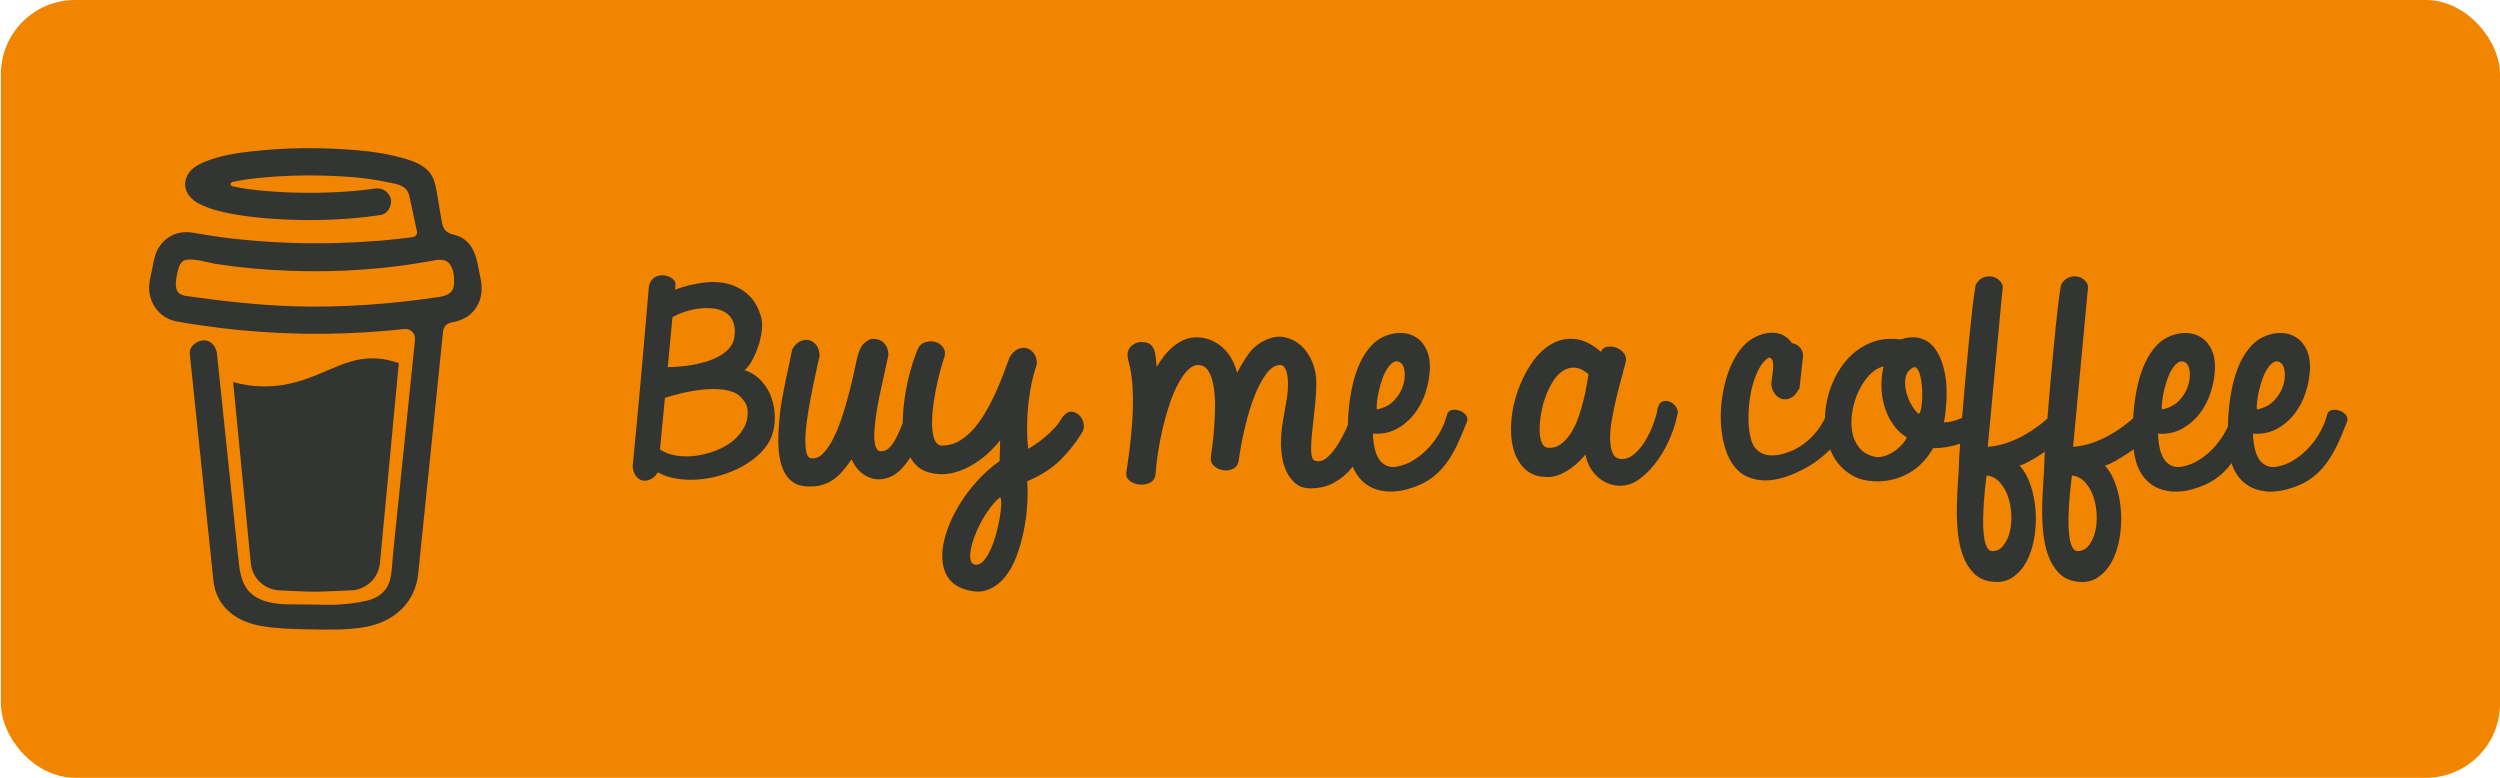 <svg width="135" height="42" viewBox="0 0 135 42" fill="none" xmlns="http://www.w3.org/2000/svg">
<rect x="0.05" width="134.95" height="42" rx="4" fill="#F28500"/>
<g clip-path="url(#clip0_171_774)">
<path d="M24.131 14.048L24.113 14.038L24.072 14.025C24.088 14.039 24.109 14.047 24.131 14.048Z" fill="#333533"/>
<path d="M24.14 14.045C24.137 14.044 24.135 14.044 24.133 14.043C24.133 14.044 24.133 14.046 24.133 14.047C24.135 14.047 24.137 14.046 24.14 14.045Z" fill="#333533"/>
<path d="M24.376 15.905L24.406 15.888L24.418 15.882L24.428 15.871C24.409 15.879 24.391 15.891 24.376 15.905Z" fill="#333533"/>
<path d="M24.187 14.087L24.157 14.059L24.137 14.048C24.148 14.067 24.166 14.081 24.187 14.087Z" fill="#333533"/>
<path d="M16.793 32.114C16.77 32.124 16.749 32.139 16.734 32.16L16.752 32.148C16.765 32.136 16.783 32.123 16.793 32.114Z" fill="#333533"/>
<path d="M21.086 31.272C21.086 31.245 21.073 31.25 21.076 31.345C21.076 31.337 21.079 31.329 21.081 31.322C21.082 31.305 21.084 31.288 21.086 31.272Z" fill="#333533"/>
<path d="M20.643 32.114C20.619 32.124 20.599 32.139 20.583 32.16L20.601 32.148C20.614 32.136 20.632 32.123 20.643 32.114Z" fill="#333533"/>
<path d="M13.77 32.313C13.752 32.297 13.73 32.287 13.707 32.284C13.726 32.293 13.745 32.302 13.757 32.309L13.77 32.313Z" fill="#333533"/>
<path d="M13.087 31.661C13.084 31.634 13.076 31.607 13.062 31.583C13.072 31.608 13.08 31.634 13.086 31.66L13.087 31.661Z" fill="#333533"/>
<path d="M17.657 20.014C16.723 20.414 15.663 20.867 14.29 20.867C13.715 20.866 13.143 20.787 12.59 20.633L13.54 30.386C13.573 30.794 13.759 31.174 14.06 31.451C14.361 31.728 14.755 31.882 15.164 31.882C15.164 31.882 16.511 31.952 16.961 31.952C17.444 31.952 18.895 31.882 18.895 31.882C19.304 31.882 19.698 31.728 19.999 31.451C20.3 31.174 20.485 30.794 20.519 30.386L21.537 19.608C21.082 19.453 20.623 19.35 20.105 19.35C19.211 19.349 18.49 19.657 17.657 20.014Z" fill="#333533"/>
<path d="M9.65 15.851L9.666 15.866L9.676 15.872C9.668 15.864 9.659 15.857 9.65 15.851Z" fill="#333533"/>
<path d="M25.93 14.949L25.787 14.228C25.659 13.58 25.367 12.968 24.703 12.734C24.49 12.66 24.248 12.627 24.085 12.472C23.921 12.318 23.873 12.077 23.835 11.854C23.765 11.444 23.7 11.034 23.628 10.625C23.566 10.274 23.517 9.879 23.356 9.556C23.146 9.123 22.71 8.87 22.277 8.703C22.056 8.62 21.829 8.55 21.599 8.493C20.517 8.207 19.38 8.102 18.267 8.043C16.931 7.969 15.591 7.991 14.259 8.109C13.267 8.199 12.222 8.308 11.279 8.651C10.935 8.777 10.58 8.928 10.318 9.194C9.996 9.521 9.891 10.027 10.126 10.435C10.293 10.724 10.576 10.929 10.875 11.064C11.266 11.239 11.674 11.371 12.092 11.46C13.257 11.718 14.463 11.819 15.653 11.862C16.972 11.915 18.293 11.872 19.605 11.733C19.93 11.697 20.254 11.654 20.578 11.604C20.959 11.546 21.203 11.048 21.091 10.701C20.956 10.286 20.595 10.125 20.187 10.188C20.127 10.197 20.067 10.206 20.007 10.215L19.964 10.221C19.825 10.238 19.687 10.255 19.549 10.27C19.263 10.301 18.977 10.326 18.69 10.345C18.047 10.39 17.402 10.411 16.758 10.412C16.125 10.412 15.491 10.394 14.86 10.352C14.572 10.334 14.284 10.309 13.997 10.28C13.867 10.267 13.737 10.252 13.607 10.236L13.483 10.221L13.456 10.217L13.327 10.198C13.065 10.159 12.803 10.113 12.543 10.058C12.517 10.053 12.493 10.038 12.477 10.017C12.46 9.996 12.451 9.97 12.451 9.943C12.451 9.916 12.46 9.89 12.477 9.869C12.493 9.848 12.517 9.834 12.543 9.828H12.548C12.773 9.78 13 9.739 13.227 9.704C13.303 9.692 13.379 9.68 13.455 9.669H13.457C13.6 9.659 13.742 9.634 13.884 9.617C15.117 9.489 16.357 9.445 17.595 9.486C18.196 9.504 18.797 9.539 19.396 9.6C19.524 9.613 19.652 9.627 19.78 9.643C19.829 9.649 19.879 9.656 19.928 9.662L20.027 9.676C20.317 9.719 20.605 9.771 20.892 9.833C21.316 9.925 21.862 9.955 22.05 10.421C22.111 10.568 22.138 10.732 22.171 10.887L22.213 11.085C22.215 11.088 22.215 11.092 22.216 11.096C22.316 11.562 22.416 12.028 22.516 12.495C22.524 12.529 22.524 12.565 22.517 12.599C22.51 12.634 22.496 12.667 22.476 12.695C22.455 12.724 22.429 12.749 22.399 12.767C22.369 12.786 22.336 12.797 22.301 12.802H22.298L22.237 12.811L22.176 12.819C21.985 12.844 21.793 12.867 21.601 12.889C21.222 12.932 20.843 12.969 20.464 13.001C19.709 13.063 18.953 13.104 18.196 13.124C17.81 13.134 17.424 13.139 17.038 13.138C15.503 13.137 13.97 13.048 12.444 12.871C12.279 12.852 12.114 12.831 11.949 12.809C12.077 12.826 11.856 12.797 11.811 12.79C11.707 12.776 11.601 12.76 11.497 12.745C11.144 12.692 10.794 12.627 10.443 12.57C10.018 12.5 9.611 12.535 9.227 12.745C8.911 12.917 8.656 13.182 8.495 13.504C8.329 13.846 8.28 14.22 8.206 14.588C8.131 14.956 8.016 15.352 8.06 15.731C8.154 16.547 8.724 17.21 9.545 17.358C10.317 17.498 11.093 17.611 11.871 17.708C14.928 18.082 18.017 18.127 21.084 17.842C21.334 17.818 21.583 17.793 21.832 17.765C21.91 17.757 21.988 17.766 22.062 17.791C22.136 17.817 22.203 17.859 22.259 17.915C22.314 17.97 22.357 18.037 22.383 18.11C22.41 18.184 22.419 18.262 22.411 18.34L22.334 19.095C22.177 20.62 22.02 22.146 21.864 23.671C21.701 25.272 21.537 26.873 21.371 28.475C21.325 28.926 21.278 29.377 21.231 29.828C21.186 30.271 21.18 30.729 21.096 31.168C20.963 31.858 20.496 32.281 19.815 32.436C19.191 32.578 18.553 32.653 17.913 32.658C17.203 32.662 16.494 32.631 15.784 32.635C15.026 32.639 14.098 32.569 13.513 32.005C13 31.51 12.929 30.734 12.859 30.064C12.765 29.176 12.673 28.288 12.581 27.401L12.067 22.466L11.734 19.273C11.729 19.22 11.723 19.168 11.718 19.115C11.678 18.734 11.408 18.361 10.983 18.38C10.62 18.396 10.206 18.706 10.249 19.115L10.495 21.482L11.005 26.379C11.151 27.77 11.296 29.161 11.44 30.552C11.468 30.819 11.495 31.086 11.524 31.353C11.684 32.809 12.796 33.594 14.173 33.815C14.978 33.945 15.802 33.971 16.618 33.984C17.665 34.001 18.722 34.042 19.751 33.852C21.277 33.572 22.421 32.554 22.585 30.974C22.631 30.518 22.678 30.061 22.724 29.605C22.88 28.096 23.034 26.587 23.189 25.077L23.695 20.145L23.927 17.885C23.938 17.773 23.986 17.667 24.062 17.584C24.138 17.501 24.239 17.445 24.349 17.424C24.785 17.338 25.202 17.193 25.513 16.861C26.006 16.333 26.105 15.644 25.93 14.949ZM9.522 15.437C9.529 15.434 9.517 15.491 9.512 15.517C9.511 15.477 9.513 15.441 9.522 15.437ZM9.565 15.764C9.568 15.762 9.579 15.776 9.59 15.793C9.573 15.777 9.563 15.766 9.565 15.764ZM9.606 15.819C9.621 15.845 9.629 15.861 9.606 15.819V15.819ZM9.69 15.887H9.692C9.692 15.889 9.696 15.892 9.697 15.894C9.695 15.892 9.693 15.889 9.69 15.887ZM24.329 15.786C24.172 15.934 23.936 16.004 23.703 16.038C21.087 16.427 18.432 16.623 15.787 16.537C13.894 16.472 12.021 16.262 10.147 15.997C9.963 15.971 9.764 15.937 9.638 15.802C9.4 15.547 9.517 15.033 9.579 14.724C9.635 14.441 9.744 14.065 10.08 14.024C10.605 13.963 11.214 14.184 11.733 14.263C12.358 14.358 12.985 14.435 13.615 14.492C16.302 14.737 19.034 14.699 21.709 14.341C22.197 14.275 22.683 14.199 23.167 14.112C23.598 14.035 24.076 13.89 24.337 14.336C24.515 14.641 24.539 15.048 24.512 15.392C24.503 15.541 24.438 15.682 24.329 15.786Z" fill="#333533"/>
<path fill-rule="evenodd" clip-rule="evenodd" d="M40.196 23.052C40.043 23.344 39.833 23.598 39.566 23.813C39.299 24.029 38.987 24.205 38.63 24.34C38.274 24.475 37.915 24.566 37.554 24.613C37.194 24.659 36.844 24.655 36.504 24.6C36.165 24.545 35.876 24.433 35.639 24.264L35.906 21.486C36.152 21.401 36.462 21.315 36.835 21.226C37.209 21.137 37.593 21.073 37.987 21.036C38.382 20.997 38.755 21.002 39.108 21.048C39.46 21.095 39.738 21.207 39.941 21.384C40.052 21.486 40.145 21.596 40.222 21.714C40.298 21.833 40.344 21.955 40.362 22.082C40.404 22.437 40.349 22.761 40.196 23.052ZM36.313 17.135C36.492 17.025 36.706 16.928 36.956 16.843C37.206 16.759 37.463 16.7 37.726 16.666C37.989 16.632 38.246 16.628 38.497 16.653C38.747 16.678 38.968 16.748 39.159 16.862C39.349 16.977 39.492 17.141 39.585 17.357C39.678 17.573 39.704 17.845 39.661 18.175C39.627 18.437 39.523 18.659 39.349 18.841C39.175 19.023 38.963 19.175 38.713 19.298C38.463 19.421 38.197 19.518 37.917 19.589C37.637 19.662 37.368 19.714 37.109 19.748C36.85 19.782 36.625 19.803 36.434 19.811C36.243 19.82 36.118 19.824 36.059 19.824L36.313 17.135ZM41.571 21.258C41.435 20.962 41.253 20.702 41.024 20.477C40.794 20.253 40.523 20.091 40.209 19.989C40.344 19.879 40.478 19.706 40.61 19.469C40.741 19.232 40.854 18.974 40.947 18.695C41.04 18.416 41.104 18.135 41.138 17.852C41.172 17.569 41.159 17.325 41.1 17.122C40.956 16.615 40.729 16.218 40.419 15.93C40.109 15.643 39.748 15.444 39.337 15.334C38.925 15.224 38.471 15.201 37.975 15.264C37.478 15.328 36.971 15.452 36.453 15.638C36.453 15.596 36.458 15.552 36.466 15.505C36.474 15.459 36.479 15.41 36.479 15.359C36.479 15.232 36.415 15.123 36.288 15.03C36.161 14.937 36.014 14.882 35.849 14.864C35.683 14.848 35.522 14.884 35.365 14.972C35.208 15.061 35.1 15.224 35.04 15.461C34.972 16.222 34.904 17.012 34.837 17.833C34.769 18.653 34.697 19.482 34.62 20.319C34.544 21.156 34.467 21.987 34.391 22.811C34.315 23.636 34.238 24.429 34.162 25.189C34.187 25.418 34.251 25.596 34.353 25.722C34.455 25.849 34.574 25.925 34.709 25.951C34.845 25.976 34.987 25.953 35.136 25.881C35.284 25.809 35.414 25.684 35.524 25.507C35.863 25.693 36.245 25.813 36.67 25.868C37.094 25.923 37.525 25.923 37.962 25.868C38.399 25.813 38.83 25.71 39.254 25.557C39.678 25.405 40.064 25.215 40.413 24.987C40.76 24.758 41.053 24.498 41.291 24.207C41.528 23.915 41.685 23.6 41.762 23.262C41.838 22.915 41.859 22.568 41.825 22.221C41.792 21.875 41.707 21.554 41.571 21.258Z" fill="#333533"/>
<path fill-rule="evenodd" clip-rule="evenodd" d="M53.988 27.953C53.941 28.232 53.876 28.525 53.791 28.834C53.706 29.143 53.606 29.424 53.492 29.678C53.377 29.931 53.25 30.136 53.11 30.293C52.97 30.449 52.819 30.515 52.658 30.49C52.531 30.472 52.45 30.392 52.416 30.249C52.382 30.105 52.382 29.927 52.416 29.716C52.45 29.504 52.516 29.265 52.613 28.999C52.711 28.733 52.83 28.468 52.97 28.206C53.11 27.944 53.269 27.693 53.447 27.452C53.625 27.211 53.812 27.01 54.007 26.849C54.05 26.9 54.069 27.027 54.065 27.23C54.06 27.433 54.035 27.674 53.988 27.953ZM58.304 22.448C58.189 22.321 58.049 22.249 57.883 22.232C57.718 22.215 57.55 22.308 57.381 22.511C57.27 22.714 57.13 22.909 56.961 23.095C56.791 23.281 56.615 23.45 56.432 23.602C56.25 23.754 56.076 23.885 55.91 23.995C55.745 24.105 55.615 24.185 55.522 24.236C55.488 23.966 55.469 23.674 55.465 23.361C55.46 23.048 55.467 22.731 55.484 22.41C55.509 21.953 55.562 21.492 55.643 21.027C55.724 20.562 55.84 20.105 55.993 19.657C55.993 19.42 55.938 19.228 55.828 19.08C55.717 18.932 55.584 18.839 55.427 18.801C55.269 18.763 55.108 18.784 54.943 18.864C54.777 18.945 54.635 19.091 54.516 19.302C54.415 19.581 54.298 19.894 54.166 20.24C54.035 20.587 53.886 20.94 53.721 21.3C53.555 21.659 53.371 22.008 53.167 22.346C52.963 22.684 52.74 22.985 52.499 23.247C52.257 23.509 51.994 23.714 51.709 23.862C51.425 24.01 51.118 24.076 50.786 24.059C50.633 24.016 50.523 23.902 50.455 23.716C50.387 23.53 50.347 23.297 50.335 23.018C50.322 22.739 50.335 22.433 50.373 22.099C50.411 21.765 50.462 21.433 50.526 21.103C50.589 20.773 50.659 20.46 50.735 20.165C50.812 19.869 50.884 19.619 50.952 19.416C51.054 19.171 51.054 18.966 50.952 18.801C50.85 18.636 50.71 18.526 50.532 18.471C50.354 18.416 50.167 18.418 49.972 18.477C49.776 18.537 49.636 18.668 49.552 18.87C49.407 19.217 49.276 19.606 49.157 20.038C49.038 20.469 48.943 20.915 48.871 21.376C48.798 21.837 48.758 22.293 48.749 22.746C48.749 22.775 48.75 22.803 48.75 22.833C48.565 23.324 48.389 23.696 48.221 23.944C48.005 24.266 47.761 24.405 47.489 24.363C47.37 24.312 47.292 24.194 47.254 24.008C47.215 23.822 47.203 23.594 47.215 23.323C47.228 23.052 47.26 22.746 47.311 22.403C47.362 22.061 47.425 21.706 47.502 21.338C47.578 20.97 47.659 20.6 47.744 20.228C47.829 19.856 47.905 19.505 47.973 19.175C47.965 18.879 47.877 18.653 47.712 18.496C47.547 18.34 47.315 18.279 47.018 18.312C46.815 18.397 46.664 18.507 46.566 18.642C46.469 18.777 46.39 18.951 46.331 19.162C46.297 19.272 46.246 19.492 46.178 19.822C46.11 20.152 46.023 20.53 45.917 20.957C45.811 21.384 45.686 21.83 45.541 22.295C45.397 22.761 45.236 23.181 45.058 23.558C44.88 23.934 44.684 24.236 44.472 24.464C44.26 24.693 44.031 24.786 43.785 24.744C43.649 24.718 43.562 24.578 43.524 24.325C43.486 24.071 43.479 23.759 43.505 23.386C43.53 23.014 43.581 22.606 43.657 22.162C43.734 21.718 43.812 21.298 43.893 20.9C43.974 20.503 44.048 20.152 44.116 19.847C44.184 19.543 44.23 19.34 44.256 19.239C44.256 18.993 44.2 18.797 44.09 18.649C43.98 18.501 43.846 18.408 43.689 18.37C43.532 18.332 43.371 18.353 43.206 18.433C43.04 18.513 42.898 18.659 42.779 18.87C42.736 19.099 42.681 19.363 42.614 19.663C42.545 19.963 42.48 20.272 42.416 20.589C42.353 20.907 42.293 21.217 42.238 21.522C42.183 21.826 42.142 22.093 42.117 22.321C42.1 22.498 42.081 22.716 42.06 22.974C42.038 23.232 42.028 23.505 42.028 23.792C42.028 24.08 42.049 24.365 42.092 24.648C42.134 24.932 42.21 25.192 42.321 25.428C42.431 25.665 42.586 25.86 42.785 26.012C42.985 26.164 43.237 26.249 43.543 26.266C43.857 26.282 44.13 26.259 44.364 26.196C44.597 26.132 44.809 26.033 45.001 25.898C45.191 25.763 45.365 25.602 45.522 25.416C45.679 25.23 45.834 25.027 45.987 24.807C46.131 25.128 46.318 25.378 46.547 25.555C46.776 25.733 47.018 25.839 47.273 25.872C47.527 25.906 47.786 25.87 48.05 25.765C48.312 25.659 48.55 25.479 48.762 25.226C48.902 25.07 49.034 24.893 49.158 24.698C49.21 24.789 49.266 24.877 49.329 24.959C49.537 25.23 49.819 25.416 50.175 25.517C50.557 25.619 50.931 25.636 51.296 25.568C51.66 25.5 52.009 25.378 52.34 25.2C52.67 25.023 52.978 24.809 53.263 24.559C53.547 24.31 53.795 24.05 54.007 23.779C53.999 23.974 53.994 24.158 53.994 24.331C53.994 24.505 53.99 24.693 53.982 24.896C53.557 25.192 53.156 25.547 52.779 25.961C52.401 26.375 52.07 26.817 51.786 27.287C51.502 27.756 51.279 28.232 51.118 28.714C50.956 29.196 50.878 29.646 50.882 30.065C50.886 30.483 50.986 30.849 51.181 31.162C51.376 31.475 51.694 31.699 52.136 31.834C52.594 31.978 52.997 31.982 53.345 31.847C53.693 31.711 53.996 31.487 54.255 31.174C54.514 30.861 54.726 30.483 54.892 30.039C55.057 29.595 55.189 29.132 55.287 28.65C55.384 28.168 55.446 27.694 55.471 27.23C55.497 26.765 55.497 26.35 55.471 25.986C56.201 25.682 56.799 25.297 57.266 24.832C57.733 24.367 58.119 23.877 58.425 23.361C58.518 23.234 58.55 23.082 58.52 22.904C58.49 22.727 58.418 22.574 58.304 22.448Z" fill="#333533"/>
<path fill-rule="evenodd" clip-rule="evenodd" d="M74.364 21.639C74.39 21.445 74.428 21.24 74.479 21.024C74.53 20.808 74.594 20.599 74.67 20.396C74.747 20.193 74.836 20.018 74.937 19.87C75.039 19.722 75.148 19.616 75.262 19.552C75.376 19.489 75.493 19.496 75.612 19.572C75.739 19.648 75.818 19.808 75.848 20.053C75.877 20.299 75.848 20.561 75.759 20.84C75.67 21.119 75.51 21.381 75.281 21.627C75.052 21.872 74.742 22.032 74.352 22.108C74.335 21.99 74.339 21.834 74.364 21.639ZM78.775 22.159C78.635 22.117 78.502 22.113 78.374 22.147C78.248 22.18 78.166 22.269 78.132 22.413C78.065 22.684 77.956 22.96 77.808 23.244C77.659 23.527 77.477 23.796 77.261 24.049C77.044 24.303 76.8 24.527 76.529 24.721C76.257 24.916 75.972 25.055 75.675 25.14C75.378 25.233 75.133 25.244 74.937 25.172C74.742 25.1 74.587 24.977 74.473 24.804C74.358 24.631 74.275 24.421 74.225 24.176C74.173 23.931 74.144 23.677 74.136 23.415C74.619 23.449 75.049 23.362 75.428 23.155C75.805 22.948 76.125 22.673 76.388 22.331C76.652 21.988 76.851 21.603 76.987 21.176C77.122 20.749 77.199 20.324 77.216 19.901C77.224 19.504 77.165 19.168 77.038 18.893C76.91 18.618 76.739 18.404 76.522 18.252C76.306 18.1 76.058 18.011 75.778 17.986C75.497 17.961 75.213 17.999 74.925 18.1C74.576 18.219 74.282 18.411 74.04 18.677C73.798 18.944 73.596 19.253 73.436 19.603C73.274 19.954 73.146 20.333 73.053 20.738C72.96 21.145 72.892 21.544 72.85 21.937C72.811 22.29 72.791 22.628 72.784 22.953C72.766 22.995 72.748 23.035 72.729 23.079C72.597 23.379 72.444 23.673 72.27 23.96C72.096 24.248 71.903 24.489 71.691 24.683C71.479 24.878 71.258 24.946 71.029 24.886C70.893 24.853 70.819 24.696 70.806 24.417C70.794 24.138 70.808 23.791 70.851 23.377C70.893 22.963 70.942 22.514 70.997 22.032C71.052 21.55 71.08 21.09 71.08 20.65C71.08 20.269 71.008 19.904 70.864 19.552C70.719 19.202 70.522 18.91 70.272 18.677C70.021 18.445 69.731 18.291 69.4 18.215C69.069 18.138 68.712 18.189 68.33 18.367C67.948 18.544 67.645 18.794 67.42 19.115C67.195 19.436 66.989 19.775 66.803 20.13C66.735 19.859 66.635 19.608 66.504 19.375C66.372 19.142 66.211 18.94 66.02 18.766C65.829 18.593 65.614 18.458 65.377 18.36C65.139 18.263 64.889 18.215 64.626 18.215C64.371 18.215 64.136 18.263 63.919 18.36C63.703 18.458 63.506 18.582 63.327 18.734C63.149 18.887 62.988 19.058 62.843 19.248C62.699 19.438 62.572 19.627 62.462 19.813C62.444 19.593 62.425 19.401 62.404 19.235C62.383 19.071 62.345 18.931 62.29 18.817C62.235 18.703 62.156 18.616 62.054 18.557C61.952 18.498 61.808 18.468 61.622 18.468C61.528 18.468 61.435 18.487 61.341 18.525C61.248 18.563 61.165 18.616 61.093 18.684C61.021 18.752 60.966 18.834 60.928 18.931C60.889 19.028 60.879 19.14 60.896 19.267C60.904 19.36 60.928 19.472 60.966 19.603C61.004 19.735 61.04 19.906 61.074 20.117C61.108 20.328 61.136 20.584 61.157 20.884C61.178 21.185 61.184 21.553 61.176 21.988C61.167 22.424 61.136 22.933 61.08 23.517C61.025 24.1 60.938 24.776 60.819 25.546C60.803 25.724 60.87 25.867 61.023 25.977C61.176 26.087 61.35 26.151 61.545 26.168C61.74 26.184 61.925 26.151 62.099 26.066C62.273 25.981 62.373 25.834 62.398 25.622C62.423 25.225 62.472 24.802 62.544 24.354C62.617 23.906 62.706 23.462 62.812 23.022C62.918 22.582 63.039 22.164 63.175 21.766C63.31 21.369 63.461 21.018 63.627 20.713C63.792 20.409 63.964 20.166 64.142 19.984C64.32 19.802 64.507 19.711 64.702 19.711C64.94 19.711 65.124 19.819 65.256 20.035C65.387 20.25 65.481 20.527 65.536 20.865C65.591 21.204 65.617 21.574 65.612 21.975C65.608 22.377 65.591 22.764 65.561 23.136C65.532 23.508 65.498 23.84 65.46 24.132C65.421 24.424 65.394 24.625 65.377 24.734C65.377 24.929 65.451 25.083 65.6 25.197C65.748 25.311 65.914 25.379 66.096 25.4C66.279 25.421 66.45 25.387 66.612 25.299C66.773 25.21 66.866 25.06 66.892 24.848C66.977 24.239 67.093 23.629 67.242 23.016C67.39 22.402 67.56 21.853 67.751 21.367C67.942 20.88 68.154 20.483 68.388 20.174C68.621 19.866 68.869 19.711 69.132 19.711C69.268 19.711 69.372 19.804 69.444 19.99C69.516 20.176 69.552 20.43 69.552 20.751C69.552 20.988 69.533 21.231 69.495 21.481C69.457 21.73 69.412 21.988 69.362 22.254C69.311 22.521 69.266 22.794 69.228 23.073C69.19 23.352 69.171 23.643 69.171 23.948C69.171 24.159 69.192 24.404 69.234 24.683C69.276 24.962 69.357 25.227 69.476 25.476C69.595 25.726 69.758 25.937 69.966 26.11C70.174 26.284 70.439 26.37 70.762 26.37C71.246 26.37 71.674 26.267 72.048 26.06C72.421 25.853 72.741 25.582 73.009 25.248C73.023 25.23 73.035 25.212 73.049 25.194C73.069 25.244 73.087 25.296 73.111 25.343C73.293 25.715 73.541 26.003 73.855 26.206C74.169 26.409 74.539 26.521 74.963 26.542C75.387 26.563 75.85 26.485 76.351 26.307C76.724 26.172 77.048 26.003 77.325 25.8C77.6 25.597 77.848 25.349 78.069 25.058C78.29 24.766 78.491 24.43 78.674 24.049C78.856 23.669 79.04 23.233 79.227 22.743C79.261 22.608 79.23 22.487 79.132 22.381C79.035 22.276 78.916 22.202 78.775 22.159Z" fill="#333533"/>
<path fill-rule="evenodd" clip-rule="evenodd" d="M85.691 20.744C85.649 20.993 85.592 21.268 85.52 21.568C85.447 21.869 85.356 22.179 85.246 22.501C85.136 22.822 85 23.112 84.839 23.37C84.677 23.628 84.493 23.833 84.285 23.985C84.077 24.137 83.837 24.201 83.565 24.175C83.429 24.158 83.325 24.065 83.254 23.896C83.182 23.727 83.143 23.511 83.139 23.249C83.135 22.987 83.158 22.7 83.209 22.387C83.26 22.074 83.338 21.767 83.445 21.467C83.55 21.167 83.68 20.89 83.833 20.636C83.986 20.382 84.161 20.186 84.362 20.046C84.56 19.907 84.779 19.841 85.017 19.85C85.255 19.858 85.509 19.976 85.78 20.205C85.763 20.315 85.734 20.495 85.691 20.744ZM90.217 21.714C90.085 21.647 89.95 21.632 89.81 21.67C89.67 21.708 89.57 21.837 89.511 22.057C89.476 22.294 89.4 22.573 89.281 22.894C89.162 23.215 89.016 23.52 88.842 23.807C88.668 24.095 88.469 24.334 88.244 24.524C88.019 24.714 87.779 24.801 87.525 24.784C87.312 24.767 87.164 24.659 87.079 24.46C86.994 24.262 86.95 24.012 86.945 23.712C86.941 23.412 86.971 23.074 87.034 22.698C87.098 22.321 87.175 21.947 87.264 21.575C87.353 21.203 87.444 20.845 87.537 20.503C87.63 20.16 87.707 19.871 87.767 19.634C87.834 19.423 87.813 19.243 87.703 19.095C87.593 18.947 87.455 18.841 87.289 18.778C87.123 18.715 86.956 18.698 86.786 18.727C86.616 18.757 86.507 18.848 86.455 19C85.955 18.569 85.473 18.336 85.01 18.302C84.548 18.268 84.121 18.37 83.731 18.607C83.34 18.843 82.995 19.186 82.694 19.634C82.392 20.082 82.148 20.571 81.962 21.099C81.775 21.628 81.658 22.167 81.611 22.716C81.564 23.266 81.601 23.767 81.72 24.22C81.839 24.672 82.048 25.042 82.35 25.329C82.651 25.617 83.06 25.761 83.578 25.761C83.808 25.761 84.028 25.714 84.24 25.621C84.453 25.528 84.647 25.418 84.826 25.291C85.004 25.165 85.161 25.031 85.297 24.892C85.433 24.752 85.539 24.636 85.615 24.543C85.674 24.847 85.772 25.105 85.908 25.317C86.044 25.528 86.198 25.702 86.373 25.837C86.546 25.972 86.729 26.071 86.92 26.135C87.111 26.198 87.296 26.23 87.474 26.23C87.873 26.23 88.246 26.095 88.594 25.824C88.942 25.554 89.254 25.221 89.53 24.828C89.805 24.435 90.033 24.021 90.211 23.585C90.389 23.15 90.508 22.763 90.567 22.424C90.627 22.298 90.616 22.165 90.535 22.025C90.455 21.886 90.349 21.782 90.217 21.714Z" fill="#333533"/>
<path fill-rule="evenodd" clip-rule="evenodd" d="M113.137 28.719C113.065 29.006 112.952 29.25 112.799 29.448C112.647 29.647 112.456 29.751 112.226 29.759C112.082 29.768 111.972 29.692 111.895 29.531C111.819 29.37 111.766 29.163 111.737 28.909C111.707 28.656 111.694 28.372 111.698 28.059C111.702 27.747 111.715 27.438 111.737 27.134C111.758 26.829 111.783 26.546 111.813 26.284C111.843 26.021 111.865 25.819 111.883 25.675C112.171 25.709 112.411 25.833 112.602 26.049C112.793 26.265 112.939 26.52 113.041 26.817C113.143 27.112 113.202 27.432 113.219 27.774C113.236 28.117 113.209 28.431 113.137 28.719ZM108.528 28.719C108.456 29.006 108.344 29.25 108.191 29.448C108.038 29.647 107.847 29.751 107.618 29.759C107.474 29.768 107.364 29.692 107.287 29.531C107.211 29.37 107.157 29.163 107.128 28.909C107.098 28.656 107.085 28.372 107.09 28.059C107.094 27.747 107.107 27.438 107.128 27.134C107.149 26.829 107.174 26.546 107.204 26.284C107.234 26.021 107.258 25.819 107.274 25.675C107.563 25.709 107.803 25.833 107.993 26.049C108.184 26.265 108.331 26.52 108.433 26.817C108.535 27.112 108.594 27.432 108.611 27.774C108.628 28.117 108.6 28.431 108.528 28.719ZM103.799 21.514C103.79 21.717 103.772 21.897 103.742 22.053C103.712 22.21 103.671 22.309 103.621 22.352C103.527 22.301 103.413 22.17 103.277 21.958C103.141 21.747 103.035 21.508 102.958 21.242C102.882 20.975 102.859 20.713 102.889 20.455C102.918 20.197 103.052 19.997 103.29 19.853C103.383 19.802 103.464 19.821 103.532 19.91C103.599 19.999 103.655 20.128 103.697 20.297C103.74 20.466 103.769 20.66 103.787 20.88C103.803 21.1 103.807 21.311 103.799 21.514ZM102.672 24.045C102.54 24.184 102.394 24.305 102.233 24.406C102.072 24.508 101.906 24.584 101.737 24.635C101.567 24.686 101.414 24.698 101.278 24.673C100.897 24.597 100.603 24.432 100.4 24.178C100.197 23.924 100.067 23.626 100.012 23.284C99.957 22.941 99.963 22.576 100.031 22.187C100.098 21.798 100.213 21.436 100.375 21.102C100.536 20.768 100.731 20.481 100.96 20.24C101.189 19.999 101.439 19.849 101.711 19.789C101.609 20.221 101.575 20.667 101.609 21.127C101.643 21.588 101.754 22.022 101.941 22.428C102.059 22.673 102.201 22.897 102.367 23.1C102.532 23.303 102.734 23.476 102.971 23.62C102.904 23.764 102.804 23.905 102.672 24.045ZM116.759 21.641C116.784 21.447 116.822 21.242 116.873 21.026C116.924 20.81 116.987 20.601 117.064 20.398C117.14 20.195 117.229 20.02 117.331 19.872C117.433 19.724 117.541 19.618 117.656 19.555C117.771 19.491 117.887 19.497 118.006 19.574C118.133 19.65 118.212 19.811 118.241 20.056C118.271 20.301 118.241 20.563 118.152 20.842C118.063 21.121 117.904 21.383 117.675 21.628C117.446 21.874 117.136 22.034 116.746 22.11C116.729 21.992 116.733 21.836 116.759 21.641ZM121.889 21.641C121.914 21.447 121.952 21.242 122.003 21.026C122.054 20.81 122.118 20.601 122.195 20.398C122.271 20.195 122.36 20.02 122.462 19.872C122.564 19.724 122.672 19.618 122.786 19.555C122.901 19.491 123.017 19.497 123.136 19.574C123.264 19.65 123.342 19.811 123.372 20.056C123.402 20.301 123.372 20.563 123.283 20.842C123.194 21.121 123.034 21.383 122.806 21.628C122.576 21.874 122.266 22.034 121.876 22.11C121.859 21.992 121.863 21.836 121.889 21.641ZM126.656 22.383C126.559 22.278 126.44 22.204 126.3 22.161C126.16 22.119 126.026 22.115 125.899 22.149C125.771 22.183 125.691 22.271 125.657 22.415C125.589 22.686 125.481 22.963 125.332 23.246C125.184 23.529 125.001 23.798 124.785 24.051C124.568 24.305 124.325 24.529 124.053 24.724C123.781 24.918 123.497 25.058 123.2 25.142C122.903 25.235 122.657 25.246 122.462 25.174C122.266 25.102 122.111 24.979 121.997 24.806C121.883 24.633 121.8 24.424 121.749 24.178C121.698 23.933 121.668 23.679 121.66 23.417C122.143 23.451 122.574 23.364 122.952 23.157C123.329 22.95 123.65 22.675 123.913 22.332C124.176 21.99 124.375 21.605 124.511 21.178C124.647 20.751 124.723 20.326 124.741 19.904C124.748 19.506 124.689 19.17 124.562 18.895C124.435 18.62 124.263 18.407 124.046 18.255C123.83 18.102 123.582 18.014 123.301 17.988C123.022 17.963 122.737 18.001 122.449 18.102C122.101 18.221 121.806 18.413 121.564 18.679C121.322 18.946 121.121 19.255 120.96 19.605C120.798 19.956 120.671 20.335 120.577 20.741C120.484 21.146 120.416 21.546 120.374 21.939C120.333 22.321 120.31 22.686 120.305 23.035C120.273 23.105 120.239 23.175 120.202 23.246C120.053 23.529 119.871 23.798 119.654 24.051C119.439 24.305 119.194 24.529 118.922 24.724C118.651 24.918 118.367 25.058 118.07 25.142C117.773 25.235 117.526 25.246 117.331 25.174C117.136 25.102 116.981 24.979 116.867 24.806C116.752 24.633 116.67 24.424 116.618 24.178C116.567 23.933 116.538 23.679 116.529 23.417C117.013 23.451 117.444 23.364 117.821 23.157C118.199 22.95 118.519 22.675 118.783 22.332C119.045 21.99 119.245 21.605 119.381 21.178C119.517 20.751 119.593 20.326 119.61 19.904C119.619 19.506 119.559 19.17 119.432 18.895C119.305 18.62 119.132 18.407 118.916 18.255C118.7 18.102 118.451 18.014 118.172 17.988C117.892 17.963 117.607 18.001 117.318 18.102C116.97 18.221 116.675 18.413 116.434 18.679C116.192 18.946 115.99 19.255 115.829 19.605C115.668 19.956 115.541 20.335 115.448 20.741C115.354 21.146 115.286 21.546 115.243 21.939C115.219 22.161 115.203 22.376 115.191 22.587C115.11 22.657 115.03 22.727 114.944 22.795C114.652 23.032 114.344 23.246 114.021 23.436C113.698 23.626 113.364 23.783 113.016 23.905C112.667 24.028 112.311 24.102 111.947 24.127L112.736 15.705C112.786 15.527 112.761 15.371 112.66 15.236C112.558 15.1 112.426 15.007 112.265 14.957C112.103 14.906 111.932 14.91 111.749 14.969C111.566 15.029 111.416 15.164 111.297 15.375C111.237 15.697 111.176 16.136 111.113 16.694C111.049 17.252 110.985 17.861 110.922 18.521C110.858 19.18 110.794 19.861 110.731 20.563C110.667 21.265 110.612 21.92 110.565 22.529C110.563 22.556 110.561 22.581 110.559 22.607C110.485 22.67 110.413 22.733 110.336 22.795C110.043 23.032 109.735 23.246 109.413 23.436C109.091 23.626 108.755 23.783 108.407 23.905C108.059 24.028 107.703 24.102 107.338 24.127L108.127 15.705C108.179 15.527 108.153 15.371 108.051 15.236C107.949 15.1 107.817 15.007 107.656 14.957C107.495 14.906 107.323 14.91 107.141 14.969C106.958 15.029 106.808 15.164 106.689 15.375C106.63 15.697 106.568 16.136 106.504 16.694C106.441 17.252 106.377 17.861 106.313 18.521C106.249 19.18 106.186 19.861 106.122 20.563C106.059 21.265 106.003 21.92 105.957 22.529C105.956 22.541 105.955 22.552 105.954 22.565C105.82 22.626 105.675 22.68 105.517 22.726C105.356 22.772 105.174 22.8 104.97 22.808C105.004 22.656 105.031 22.487 105.053 22.301C105.074 22.115 105.091 21.92 105.104 21.717C105.116 21.514 105.121 21.311 105.116 21.108C105.112 20.905 105.101 20.72 105.085 20.55C105.042 20.187 104.964 19.842 104.849 19.517C104.735 19.191 104.58 18.919 104.385 18.698C104.19 18.479 103.946 18.331 103.653 18.255C103.36 18.178 103.018 18.204 102.628 18.331C102.05 18.255 101.531 18.308 101.068 18.489C100.606 18.671 100.205 18.935 99.865 19.282C99.526 19.629 99.248 20.037 99.032 20.506C98.815 20.975 98.671 21.457 98.599 21.952C98.568 22.162 98.553 22.37 98.549 22.578C98.418 22.847 98.273 23.081 98.115 23.277C97.89 23.557 97.657 23.785 97.415 23.962C97.173 24.14 96.933 24.275 96.696 24.368C96.458 24.462 96.246 24.525 96.059 24.559C95.838 24.601 95.626 24.605 95.422 24.571C95.219 24.538 95.032 24.44 94.863 24.279C94.727 24.161 94.623 23.971 94.551 23.709C94.479 23.447 94.436 23.149 94.423 22.815C94.41 22.48 94.423 22.132 94.462 21.768C94.5 21.405 94.565 21.06 94.659 20.734C94.752 20.409 94.871 20.117 95.015 19.859C95.159 19.601 95.329 19.417 95.524 19.307C95.634 19.324 95.703 19.39 95.728 19.504C95.754 19.618 95.76 19.753 95.747 19.91C95.734 20.066 95.716 20.227 95.69 20.392C95.664 20.557 95.652 20.694 95.652 20.804C95.694 21.032 95.777 21.21 95.9 21.337C96.023 21.464 96.161 21.538 96.314 21.559C96.466 21.58 96.617 21.544 96.766 21.451C96.914 21.358 97.035 21.21 97.129 21.007C97.137 21.015 97.149 21.02 97.166 21.02L97.345 19.409C97.396 19.189 97.362 18.994 97.243 18.825C97.124 18.656 96.967 18.559 96.772 18.534C96.526 18.178 96.193 17.99 95.773 17.969C95.353 17.948 94.922 18.085 94.481 18.381C94.209 18.576 93.969 18.844 93.762 19.187C93.553 19.529 93.383 19.91 93.252 20.328C93.12 20.747 93.027 21.189 92.972 21.654C92.917 22.119 92.906 22.572 92.94 23.011C92.974 23.451 93.052 23.865 93.176 24.254C93.299 24.643 93.47 24.969 93.691 25.231C93.878 25.459 94.09 25.626 94.328 25.732C94.565 25.838 94.813 25.903 95.073 25.928C95.331 25.954 95.588 25.943 95.843 25.897C96.097 25.851 96.34 25.785 96.568 25.7C96.865 25.59 97.171 25.451 97.485 25.282C97.799 25.113 98.1 24.91 98.389 24.673C98.54 24.548 98.687 24.412 98.828 24.267C98.892 24.426 98.964 24.579 99.051 24.724C99.28 25.104 99.59 25.413 99.98 25.649C100.37 25.886 100.85 26 101.419 25.992C102.03 25.983 102.594 25.829 103.112 25.529C103.629 25.229 104.054 24.787 104.385 24.203C104.881 24.203 105.368 24.122 105.848 23.96C105.844 24.012 105.84 24.065 105.836 24.115C105.802 24.563 105.785 24.867 105.785 25.028C105.777 25.307 105.757 25.652 105.727 26.062C105.698 26.472 105.679 26.903 105.67 27.355C105.662 27.808 105.679 28.264 105.722 28.726C105.764 29.186 105.853 29.605 105.989 29.981C106.125 30.357 106.318 30.677 106.568 30.939C106.818 31.201 107.147 31.358 107.555 31.408C107.988 31.467 108.361 31.391 108.675 31.18C108.989 30.968 109.243 30.679 109.439 30.311C109.634 29.943 109.772 29.518 109.852 29.036C109.933 28.554 109.956 28.07 109.923 27.584C109.888 27.097 109.799 26.639 109.655 26.208C109.51 25.776 109.311 25.421 109.057 25.142C109.21 25.1 109.392 25.02 109.604 24.901C109.816 24.783 110.034 24.649 110.26 24.502C110.315 24.465 110.37 24.427 110.424 24.39C110.404 24.689 110.393 24.903 110.393 25.028C110.385 25.307 110.366 25.652 110.336 26.062C110.307 26.472 110.287 26.903 110.279 27.355C110.27 27.808 110.287 28.264 110.329 28.726C110.372 29.186 110.461 29.605 110.597 29.981C110.732 30.357 110.926 30.677 111.176 30.939C111.427 31.201 111.756 31.358 112.163 31.408C112.595 31.467 112.969 31.391 113.283 31.18C113.597 30.968 113.852 30.679 114.047 30.311C114.242 29.943 114.38 29.518 114.461 29.036C114.541 28.554 114.564 28.07 114.53 27.584C114.497 27.097 114.408 26.639 114.263 26.208C114.119 25.776 113.919 25.421 113.665 25.142C113.818 25.1 114 25.02 114.213 24.901C114.424 24.783 114.643 24.649 114.868 24.502C114.985 24.425 115.101 24.345 115.217 24.264C115.261 24.677 115.355 25.04 115.504 25.345C115.687 25.717 115.935 26.005 116.249 26.208C116.563 26.41 116.932 26.523 117.357 26.544C117.781 26.565 118.243 26.487 118.744 26.309C119.117 26.174 119.442 26.005 119.718 25.802C119.994 25.599 120.242 25.351 120.463 25.06C120.476 25.043 120.488 25.024 120.5 25.007C120.54 25.126 120.583 25.24 120.635 25.345C120.817 25.717 121.065 26.005 121.379 26.208C121.693 26.41 122.063 26.523 122.487 26.544C122.912 26.565 123.374 26.487 123.875 26.309C124.248 26.174 124.573 26.005 124.849 25.802C125.124 25.599 125.372 25.351 125.593 25.06C125.814 24.768 126.015 24.432 126.198 24.051C126.381 23.671 126.565 23.235 126.752 22.745C126.785 22.61 126.754 22.489 126.656 22.383Z" fill="#333533"/>
</g>
<defs>
<clipPath id="clip0_171_774">
<rect width="118.95" height="26" fill="white" transform="translate(8.05 8)"/>
</clipPath>
</defs>
</svg>
